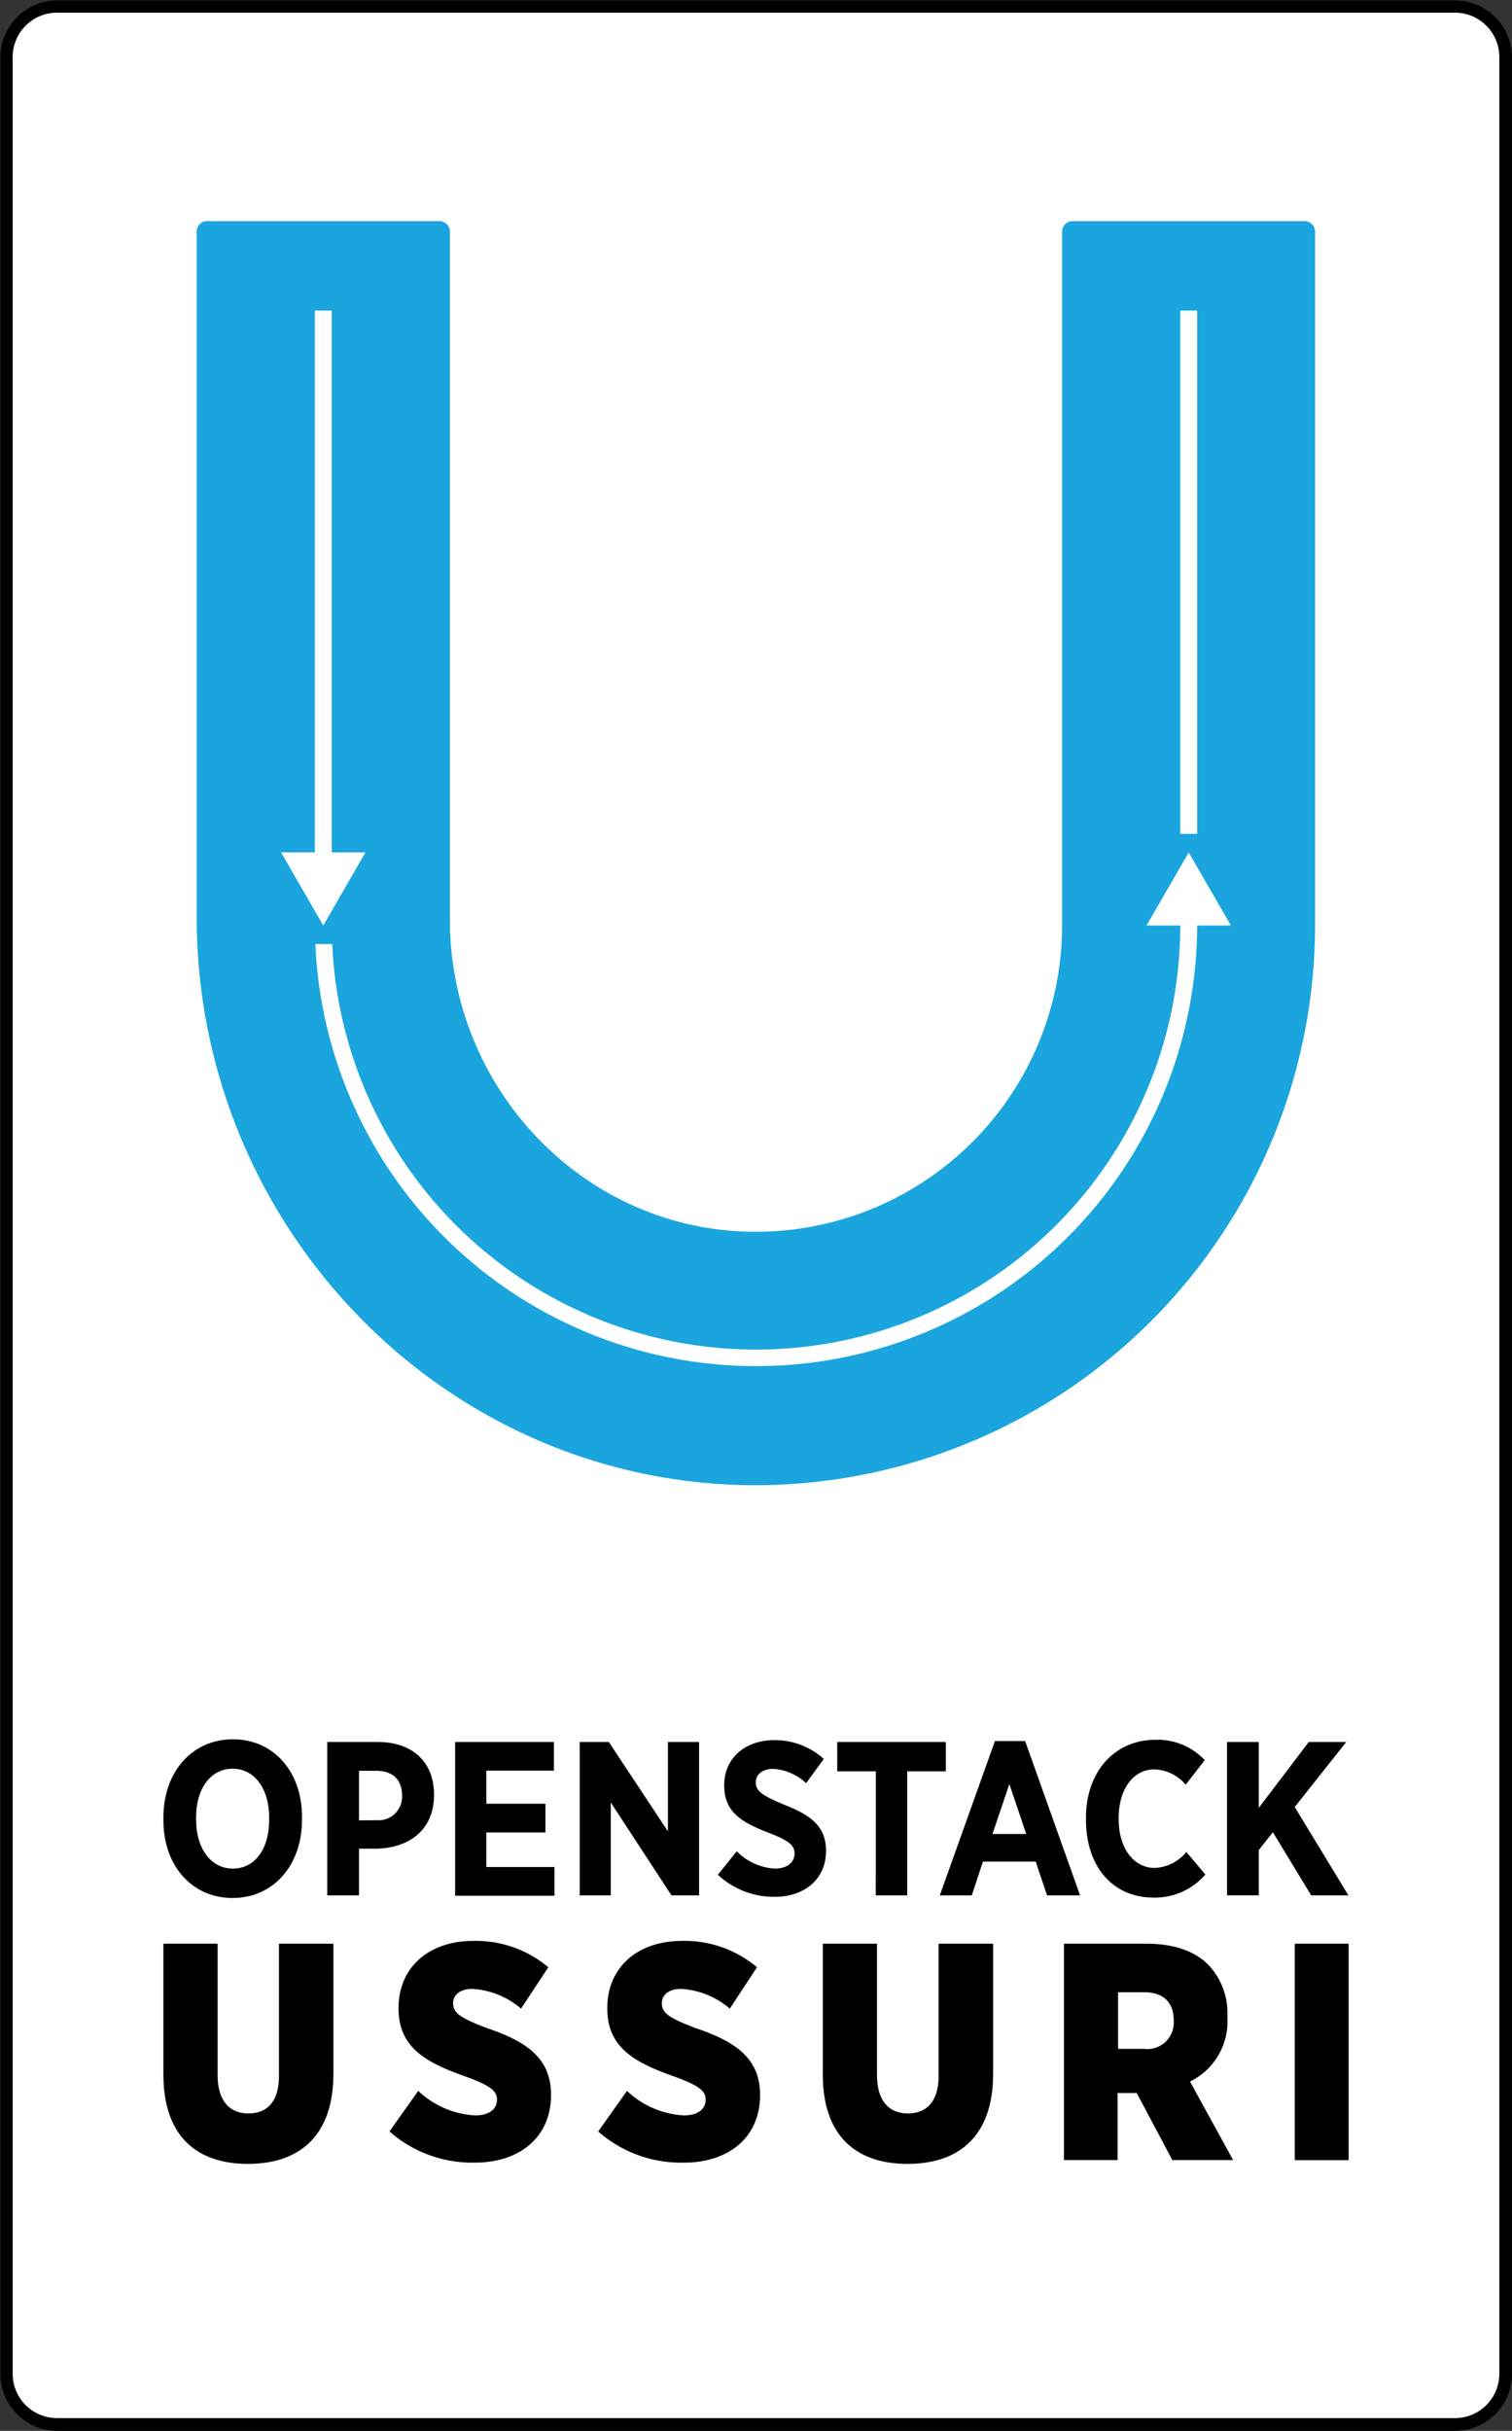 <svg id="Layer_1" data-name="Layer 1" xmlns="http://www.w3.org/2000/svg" viewBox="0 0 179.13 287.81"><rect x="0" y="0" width="179.13" height="287.81" fill="#333333" stroke="none"/><defs><style>.cls-1{fill:#fff;}.cls-2{fill:#1aa5de;}</style></defs><title>Ussuri-release-logo-web</title><rect class="cls-1" x="0.75" y="0.75" width="177.63" height="286.31" rx="6"/><path d="M178.33,293.76H12.7A6.75,6.75,0,0,1,6,287V12.7A6.76,6.76,0,0,1,12.7,6H178.33a6.76,6.76,0,0,1,6.75,6.75V287A6.75,6.75,0,0,1,178.33,293.76ZM12.7,7.45A5.26,5.26,0,0,0,7.45,12.7V287a5.26,5.26,0,0,0,5.25,5.25H178.33a5.26,5.26,0,0,0,5.25-5.25V12.7a5.26,5.26,0,0,0-5.25-5.25Z" transform="translate(-5.95 -5.95)"/><path d="M25.31,221.46v-.31c0-5.45,3.43-9.27,8.23-9.27s8.19,3.79,8.19,9.21v.32c0,5.42-3.42,9.26-8.22,9.26S25.31,226.88,25.31,221.46Zm12.53-.08v-.18c0-3.58-1.81-5.84-4.33-5.84s-4.33,2.23-4.33,5.81v.18c0,3.58,1.84,5.84,4.36,5.84S37.84,225,37.84,221.38Z" transform="translate(-5.95 -5.95)"/><path d="M44.72,212.2h6c4.08,0,6.65,2.36,6.65,6.22v.05c0,4.18-3,6.28-6.8,6.36H48.48v5.53H44.72Zm5.86,9.26a2.78,2.78,0,0,0,3-2.91v0c0-1.9-1.09-2.94-3.09-2.94H48.48v5.87Z" transform="translate(-5.95 -5.95)"/><path d="M59.87,212.2h11.7v3.39h-8v3.92h7v3.4h-7V227h8.07v3.4H59.87Z" transform="translate(-5.95 -5.95)"/><path d="M74.63,212.2h3.45l7,10.58V212.2h3.69v18.16H85.5l-7.19-11v11H74.63Z" transform="translate(-5.95 -5.95)"/><path d="M91,227.92l2.23-2.78a6.94,6.94,0,0,0,4.51,2.05c1.46,0,2.34-.73,2.34-1.79v0c0-.91-.52-1.48-3.12-2.47-3.21-1.25-5.21-2.46-5.21-5.58v-.05c0-3.16,2.44-5.32,5.94-5.32a8.64,8.64,0,0,1,5.86,2.23l-2.1,2.86a6.31,6.31,0,0,0-3.86-1.69c-1.3,0-2.1.65-2.1,1.58v0c0,1,.62,1.53,3.45,2.7,3.16,1.24,4.87,2.59,4.87,5.42v0c0,3.38-2.56,5.45-6.09,5.45A9.72,9.72,0,0,1,91,227.92Z" transform="translate(-5.95 -5.95)"/><path d="M109.71,215.67h-4.57V212.2H118v3.47h-4.57v14.69h-3.73Z" transform="translate(-5.95 -5.95)"/><path d="M123.82,212.09h3.58l6.51,18.27H130l-1.35-4h-6.25l-1.32,4h-3.79Zm3.71,11-2-5.91-2,5.91Z" transform="translate(-5.95 -5.95)"/><path d="M134.61,221.41v-.24c0-5.5,3.43-9.23,8.23-9.23a7.64,7.64,0,0,1,5.84,2.41l-2.26,2.9a5.08,5.08,0,0,0-3.71-1.81c-2.44,0-4.23,2.26-4.23,5.78v.08c0,3.61,1.87,5.81,4.28,5.81a5.11,5.11,0,0,0,3.74-1.89l2.25,2.67a7.87,7.87,0,0,1-6.15,2.73C137.83,230.62,134.61,227,134.61,221.41Z" transform="translate(-5.95 -5.95)"/><path d="M151.32,212.2h3.76V220L161,212.2h4.44l-6.1,7.7,6.36,10.46h-4.41l-4.54-7.48L155.08,225v5.35h-3.76Z" transform="translate(-5.95 -5.95)"/><path d="M25.31,251.57V236.08h6.42v15.56c0,3.08,1.45,4.54,3.65,4.54S39,254.79,39,251.75V236.08h6.45v15.38c0,7.44-4.08,10.69-10.14,10.69S25.31,258.86,25.31,251.57Z" transform="translate(-5.95 -5.95)"/><path d="M52.09,258.31l3.41-4.8a10.66,10.66,0,0,0,6.74,2.9c1.7,0,2.59-.77,2.59-1.87v0c0-1-.75-1.65-3.66-2.71-4.68-1.65-8-3.4-8-8.06v-.11c0-4.65,3.44-7.91,8.87-7.91a13.32,13.32,0,0,1,8.87,3.12l-3.23,4.9a9.7,9.7,0,0,0-5.78-2.34c-1.45,0-2.27.73-2.27,1.69v0c0,1.14.78,1.72,3.94,2.93,4.71,1.58,7.66,3.55,7.66,7.91V254c0,5-3.73,8-9,8A14.83,14.83,0,0,1,52.09,258.31Z" transform="translate(-5.95 -5.95)"/><path d="M76.82,258.31l3.41-4.8a10.64,10.64,0,0,0,6.74,2.9c1.7,0,2.58-.77,2.58-1.87v0c0-1-.74-1.65-3.65-2.71-4.68-1.65-8-3.4-8-8.06v-.11c0-4.65,3.44-7.91,8.87-7.91a13.29,13.29,0,0,1,8.86,3.12l-3.22,4.9a9.73,9.73,0,0,0-5.78-2.34c-1.46,0-2.27.73-2.27,1.69v0c0,1.14.78,1.72,3.93,2.93C93,247.62,96,249.59,96,254V254c0,5-3.72,8-9,8A14.83,14.83,0,0,1,76.82,258.31Z" transform="translate(-5.95 -5.95)"/><path d="M103.43,251.57V236.08h6.42v15.56c0,3.08,1.45,4.54,3.65,4.54s3.65-1.39,3.65-4.43V236.08h6.46v15.38c0,7.44-4.08,10.69-10.15,10.69S103.43,258.86,103.43,251.57Z" transform="translate(-5.95 -5.95)"/><path d="M132,236.08h9.75c3.34,0,5.86.92,7.45,2.6a8.3,8.3,0,0,1,2.16,6v.18a7.89,7.89,0,0,1-4.43,7.54l5.11,9.3h-7.2l-4.22-7.94h-2.27v7.94H132Zm9.5,12.45A3.12,3.12,0,0,0,145,245.2v-.07c0-2.2-1.34-3.3-3.47-3.3h-3.12v6.7Z" transform="translate(-5.95 -5.95)"/><path d="M159.34,236.08h6.38v25.63h-6.38Z" transform="translate(-5.95 -5.95)"/><path class="cls-2" d="M94.49,181.79c-36.36-.56-65.24-30.9-65.24-67.27V33.38a1.25,1.25,0,0,1,1.25-1.25H58a1.25,1.25,0,0,1,1.25,1.25v81.47c0,19.8,15.59,36.47,35.39,36.93a36.29,36.29,0,0,0,37.14-36.25V33.38A1.25,1.25,0,0,1,133,32.13h27.5a1.25,1.25,0,0,1,1.25,1.25v82.15A66.35,66.35,0,0,1,94.49,181.79Z" transform="translate(-5.95 -5.95)"/><polygon class="cls-1" points="39.3 100.92 39.3 36.77 37.3 36.77 37.3 100.92 33.3 100.92 38.3 109.58 43.3 100.92 39.3 100.92"/><rect class="cls-1" x="139.83" y="36.77" width="2" height="61.96"/><path class="cls-1" d="M151.78,115.53l-5-8.65-5,8.65h4a50.26,50.26,0,0,1-100.47,2.19h-2a52.26,52.26,0,0,0,104.47-2.19h4Z" transform="translate(-5.95 -5.95)"/></svg>